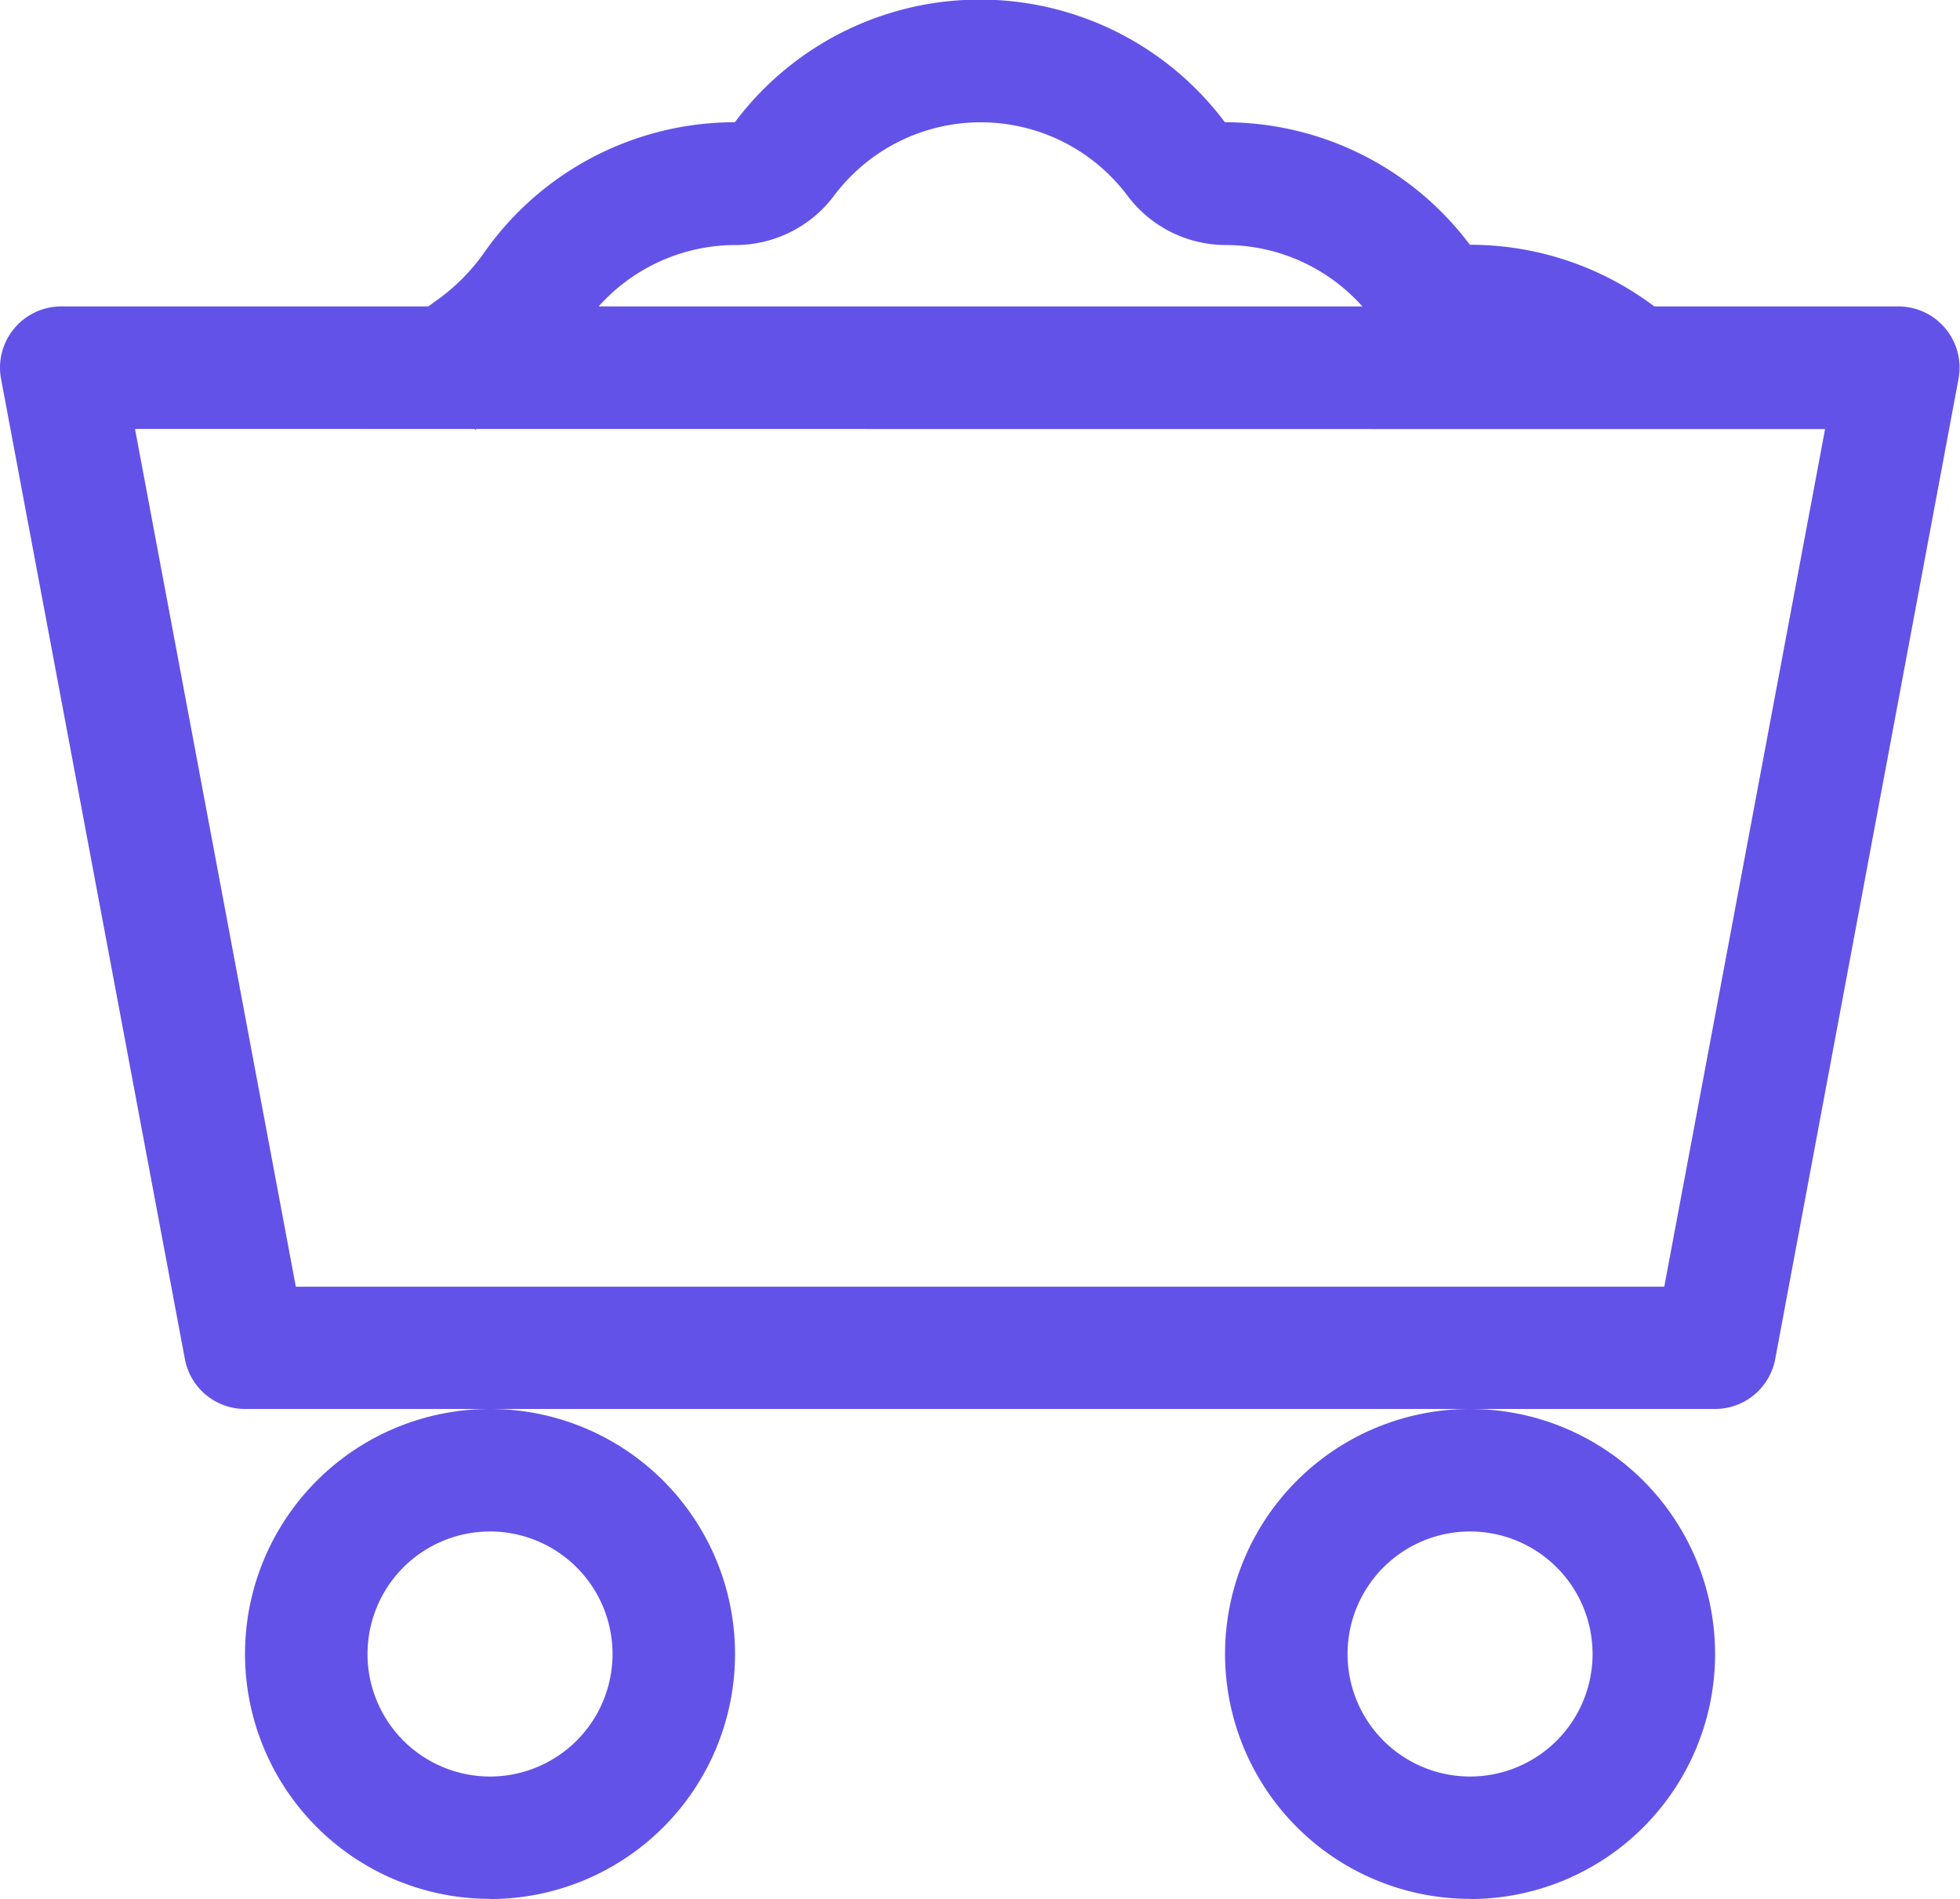 <svg id="mine" xmlns="http://www.w3.org/2000/svg" width="22.095" height="21.406" viewBox="0 0 22.095 21.406">
  <path id="Path_3504" d="M5.524,23.321a1.381,1.381,0,1,0-1.381-1.381A1.381,1.381,0,0,0,5.524,23.321Zm0,1.381a2.762,2.762,0,1,0-2.762-2.762A2.762,2.762,0,0,0,5.524,24.7Zm11.048-1.381a1.381,1.381,0,1,0-1.381-1.381A1.381,1.381,0,0,0,16.572,23.321Zm0,1.381a2.762,2.762,0,1,0-2.762-2.762A2.762,2.762,0,0,0,16.572,24.7ZM.159,7A.69.69,0,0,1,.691,6.75H21.4a.69.69,0,0,1,.678.818L20.012,18.615a.69.69,0,0,1-.678.563H2.762a.69.69,0,0,1-.678-.563L.012,7.568A.69.69,0,0,1,.159,7ZM1.522,8.131,3.335,17.8H18.761l1.813-9.667Z" transform="translate(0 -3.296)" fill="#6352e8" fill-rule="evenodd"/>
  <path id="Path_3505" d="M11,2.5a3.45,3.45,0,0,1,5.524,0,3.451,3.451,0,0,1,2.762,1.381,3.448,3.448,0,0,1,2.388.958l-.956,1a2.062,2.062,0,0,0-1.432-.574,1.388,1.388,0,0,1-1.1-.552,2.068,2.068,0,0,0-1.657-.829,1.388,1.388,0,0,1-1.1-.552,2.067,2.067,0,0,0-3.314,0,1.388,1.388,0,0,1-1.1.552,2.07,2.07,0,0,0-1.7.881,3.659,3.659,0,0,1-.876.876,2.087,2.087,0,0,0-.363.326L7.03,5.054a3.452,3.452,0,0,1,.6-.54,2.251,2.251,0,0,0,.543-.543A3.45,3.45,0,0,1,11,2.5Z" transform="translate(-2.716 -1.122)" fill="#6352e8" fill-rule="evenodd"/>
</svg>

